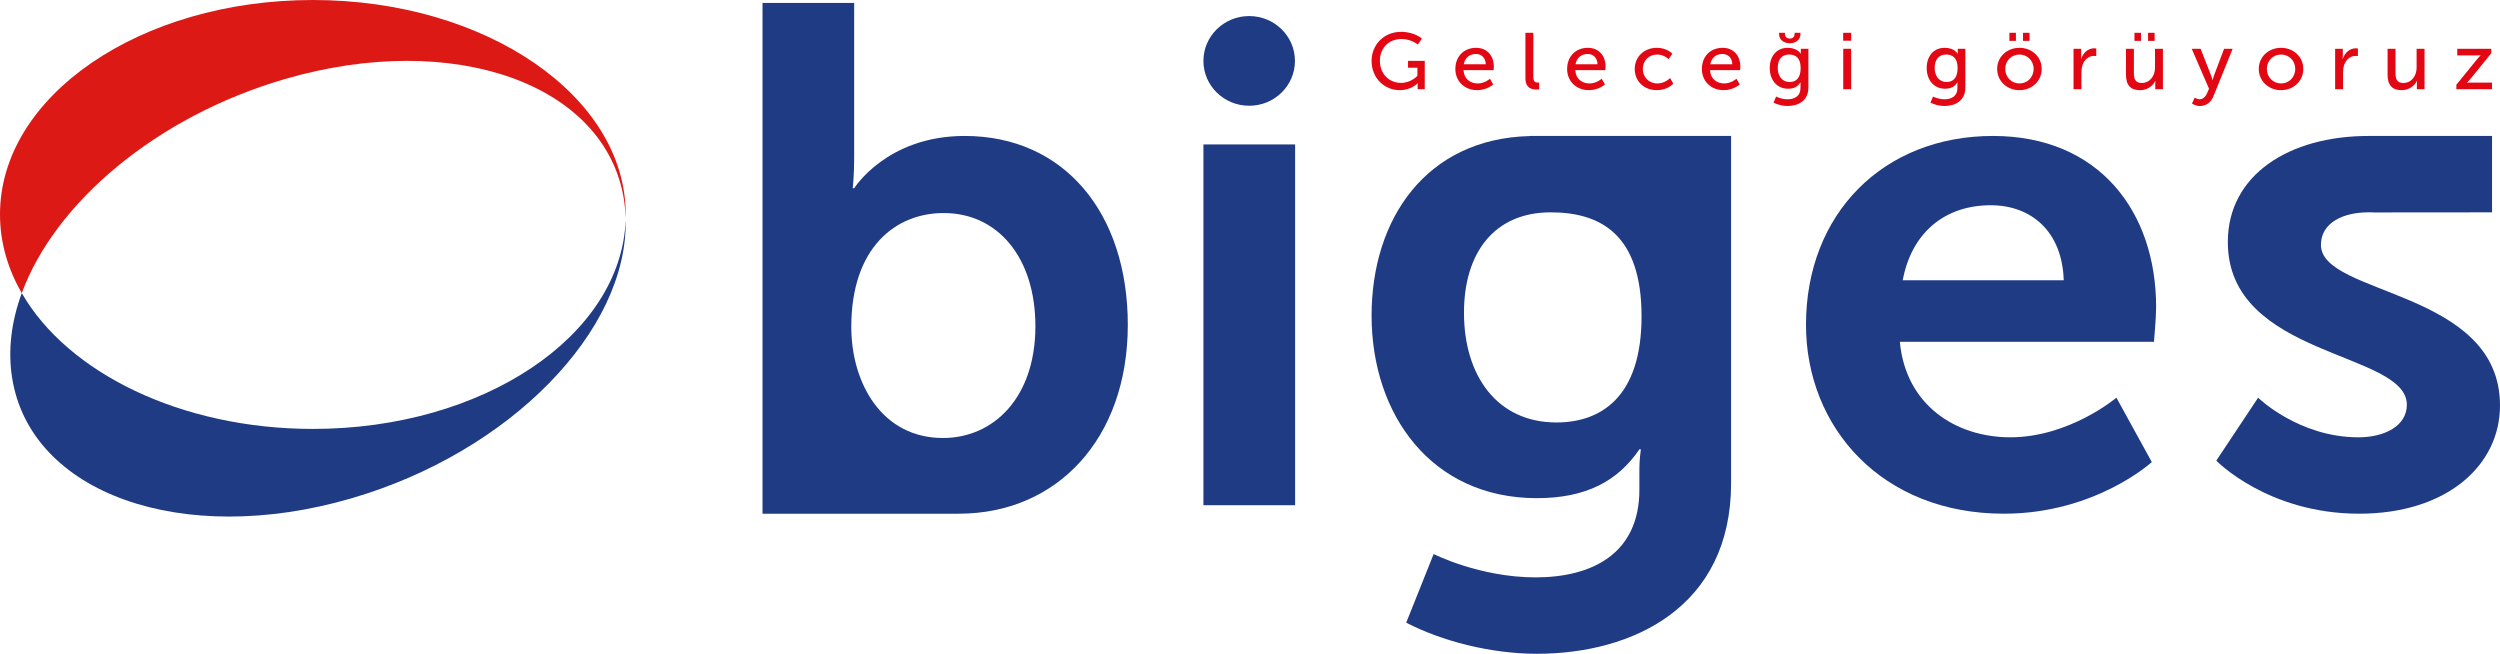 <?xml version="1.0" encoding="utf-8"?>
<!-- Generator: Adobe Illustrator 15.1.0, SVG Export Plug-In . SVG Version: 6.00 Build 0)  -->
<!DOCTYPE svg PUBLIC "-//W3C//DTD SVG 1.1//EN" "http://www.w3.org/Graphics/SVG/1.1/DTD/svg11.dtd">
<svg version="1.1" id="Layer_1" xmlns="http://www.w3.org/2000/svg" xmlns:xlink="http://www.w3.org/1999/xlink" x="0px" y="0px"
	 width="574.308px" height="150.188px" viewBox="0 0 574.308 150.188" enable-background="new 0 0 574.308 150.188"
	 xml:space="preserve">
<g>
	<ellipse fill="#1F3B84" cx="286.967" cy="13.992" rx="10.513" ry="10.303"/>
	<g>
		<path fill="#1F3B84" d="M276.454,33.18h21.065v82.88h-21.065V33.18z"/>
		<path fill="#1F3B84" d="M457.831,31.231c24.373,0,37.482,17.38,37.482,39.326c0,2.438-0.497,7.965-0.497,7.965h-58.375
			c1.319,14.459,12.766,21.937,25.367,21.937c13.598,0,24.384-9.099,24.384-9.099l8.128,14.787c0,0-12.938,11.863-34.004,11.863
			c-28.024,0-45.438-19.828-45.438-43.396C414.879,49.101,432.626,31.231,457.831,31.231z M474.087,64.383
			c-0.335-11.216-7.468-17.232-16.753-17.232c-10.775,0-18.244,6.503-20.233,17.232H474.087z"/>
		<path fill="#1F3B84" d="M351.383,31.231v0.027c-23.614,0.591-36.299,18.868-36.299,41.249c0,22.751,13.759,41.933,37.97,41.933
			c11.284,0,18.58-3.908,23.551-11.217h0.336c0,0-0.336,2.436-0.336,4.386v4.872c0,14.796-10.948,20.156-23.875,20.156
			c-12.775,0-23.389-5.359-23.389-5.359l-6.301,15.761c8.127,4.226,19.4,7.149,30.014,7.149c22.06,0,44.616-10.719,44.616-39.169
			v-68.26V33.18v-1.949H351.383z M357.539,97.048c-13.607,0-21.228-10.729-21.228-25.197c0-13.971,7.123-23.071,19.898-23.071
			c11.444,0,20.893,5.033,20.893,23.885C377.103,91.361,367.654,97.048,357.539,97.048z"/>
		<path fill="#1F3B84" d="M259.083,74.615c0-25.675-14.602-43.385-37.483-43.385c-17.91,0-25.378,12.022-25.378,12.022h-0.324
			c0,0,0.324-2.922,0.324-6.991V0.674h-21.054v102.089v13.297v1.95h45.105l0,0C242.666,118.008,259.083,100.946,259.083,74.615z
			 M216.628,100.617c-14.094,0-21.065-12.667-21.065-25.515c0-18.356,10.278-26.162,21.227-26.162
			c12.44,0,21.065,10.243,21.065,26.003C237.855,91.361,228.236,100.617,216.628,100.617z"/>
		<path fill="#1F3B84" d="M533.173,56.259c0-5.209,5.307-7.478,10.786-7.478c0.382,0,0.76-0.001,1.133-0.004l-0.016,0.027
			c0,0,15.42-0.023,27.405-0.023c0-3.481,0-6.128,0-8.133V35.39v-0.682v-3.477h-28.36c-18.244,0-32.339,8.929-32.339,24.372
			c0,26.649,41.126,25.029,41.126,37.379c0,4.882-5.135,7.478-11.111,7.478c-13.759,0-23.054-9.099-23.054-9.099l-9.609,14.458
			c0,0,11.771,12.191,32.836,12.191c20.061,0,32.338-11.048,32.338-24.86C574.308,66.491,533.173,67.953,533.173,56.259z"/>
		<path fill="#1F3B84" d="M143.727,50.533c-0.973,26.622-32.76,48-71.838,48C41.509,98.533,15.516,85.59,5,67.33
			C2.615,73.834,1.775,80.424,2.78,86.779c4.207,26.599,39.079,39.009,77.89,27.716C117.237,103.856,144.248,75.97,143.727,50.533z"
			/>
		<path fill="#DC1915" d="M65.451,18.154c38.81-11.292,73.682,1.117,77.889,27.717c0.216,1.356,0.338,2.721,0.385,4.095
			c0.005-0.235,0.014-0.471,0.014-0.708C143.739,22.054,111.563,0,71.87,0C32.178,0,0,22.054,0,49.258
			c0,6.386,1.776,12.486,5.002,18.085C12.591,46.618,35.908,26.75,65.451,18.154z"/>
	</g>
	<g>
		<path fill="#E30613" d="M321.828,7.313c3.165,0,4.813,1.561,4.813,1.561l-0.937,1.358c0,0-1.479-1.267-3.728-1.267
			c-3.11,0-4.983,2.221-4.983,4.993c0,3.011,2.098,5.085,4.87,5.085c2.287,0,3.747-1.615,3.747-1.615v-1.873h-2.154v-1.579h3.841
			v6.517h-1.63v-0.808c0-0.275,0.019-0.551,0.019-0.551h-0.037c0,0-1.442,1.579-4.065,1.579c-3.56,0-6.5-2.754-6.5-6.719
			C315.084,10.25,317.968,7.313,321.828,7.313z"/>
		<path fill="#E30613" d="M339.068,10.984c2.68,0,4.104,1.946,4.104,4.351c0,0.238-0.057,0.771-0.057,0.771h-6.912
			c0.093,2.038,1.573,3.065,3.259,3.065c1.63,0,2.811-1.083,2.811-1.083l0.749,1.303c0,0-1.405,1.322-3.672,1.322
			c-2.979,0-5.021-2.111-5.021-4.865C334.329,12.894,336.371,10.984,339.068,10.984z M341.316,14.766
			c-0.057-1.597-1.067-2.368-2.285-2.368c-1.387,0-2.511,0.845-2.772,2.368H341.316z"/>
		<path fill="#E30613" d="M350.426,7.533h1.816v10.115c0,1.12,0.45,1.322,1.013,1.322c0.168,0,0.318-0.019,0.318-0.019v1.579
			c0,0-0.281,0.037-0.6,0.037c-1.031,0-2.548-0.275-2.548-2.607V7.533z"/>
		<path fill="#E30613" d="M364.742,10.984c2.68,0,4.103,1.946,4.103,4.351c0,0.238-0.057,0.771-0.057,0.771h-6.912
			c0.094,2.038,1.574,3.065,3.259,3.065c1.631,0,2.812-1.083,2.812-1.083l0.749,1.303c0,0-1.405,1.322-3.672,1.322
			c-2.979,0-5.021-2.111-5.021-4.865C360.003,12.894,362.045,10.984,364.742,10.984z M366.99,14.766
			c-0.057-1.597-1.067-2.368-2.286-2.368c-1.386,0-2.51,0.845-2.772,2.368H366.99z"/>
		<path fill="#E30613" d="M380.613,10.984c2.38,0,3.561,1.358,3.561,1.358l-0.862,1.249c0,0-1.011-1.065-2.623-1.065
			c-1.91,0-3.297,1.396-3.297,3.305c0,1.891,1.387,3.341,3.354,3.341c1.761,0,2.923-1.248,2.923-1.248l0.73,1.303
			c0,0-1.313,1.487-3.785,1.487c-2.978,0-5.076-2.075-5.076-4.865C375.537,13.096,377.636,10.984,380.613,10.984z"/>
		<path fill="#E30613" d="M395.699,10.984c2.68,0,4.104,1.946,4.104,4.351c0,0.238-0.058,0.771-0.058,0.771h-6.911
			c0.093,2.038,1.573,3.065,3.258,3.065c1.631,0,2.812-1.083,2.812-1.083l0.749,1.303c0,0-1.405,1.322-3.672,1.322
			c-2.979,0-5.021-2.111-5.021-4.865C390.96,12.894,393.002,10.984,395.699,10.984z M397.947,14.766
			c-0.057-1.597-1.067-2.368-2.285-2.368c-1.387,0-2.511,0.845-2.772,2.368H397.947z"/>
		<path fill="#E30613" d="M410.616,22.807c1.648,0,2.997-0.716,2.997-2.607v-0.679c0-0.294,0.02-0.587,0.02-0.587h-0.039
			c-0.561,0.917-1.441,1.45-2.809,1.45c-2.643,0-4.235-2.075-4.235-4.755c0-2.662,1.519-4.645,4.141-4.645
			c2.286,0,2.979,1.377,2.979,1.377h0.038c0,0-0.019-0.128-0.019-0.294v-0.863h1.742v8.904c0,3.066-2.38,4.241-4.777,4.241
			c-1.143,0-2.323-0.312-3.24-0.771l0.6-1.396C408.013,22.183,409.192,22.807,410.616,22.807z M413.65,15.647
			c0-2.423-1.199-3.121-2.679-3.121c-1.649,0-2.585,1.175-2.585,3.066c0,1.928,1.05,3.25,2.754,3.25
			C412.451,18.842,413.65,18.071,413.65,15.647z M408.687,7.79V7.533h1.349v0.239c0,0.771,0.543,1.102,1.124,1.102
			c0.543,0,1.105-0.331,1.105-1.12v-0.22h1.349V7.79c0,1.414-1.18,2.148-2.454,2.148C409.866,9.938,408.687,9.204,408.687,7.79z"/>
		<path fill="#E30613" d="M423.416,7.533h1.837v1.817h-1.837V7.533z M423.436,11.205h1.817v9.289h-1.817V11.205z"/>
		<path fill="#E30613" d="M446.67,22.807c1.648,0,2.998-0.716,2.998-2.607v-0.679c0-0.294,0.02-0.587,0.02-0.587h-0.039
			c-0.561,0.917-1.442,1.45-2.809,1.45c-2.643,0-4.235-2.075-4.235-4.755c0-2.662,1.519-4.645,4.141-4.645
			c2.286,0,2.979,1.377,2.979,1.377h0.038c0,0-0.02-0.128-0.02-0.294v-0.863h1.743v8.904c0,3.066-2.38,4.241-4.777,4.241
			c-1.143,0-2.323-0.312-3.24-0.771l0.6-1.396C444.067,22.183,445.247,22.807,446.67,22.807z M449.705,15.647
			c0-2.423-1.199-3.121-2.68-3.121c-1.648,0-2.584,1.175-2.584,3.066c0,1.928,1.05,3.25,2.754,3.25
			C448.506,18.842,449.705,18.071,449.705,15.647z"/>
		<path fill="#E30613" d="M463.91,10.984c2.829,0,5.113,2.038,5.113,4.847c0,2.827-2.284,4.883-5.113,4.883
			s-5.114-2.056-5.114-4.883C458.796,13.022,461.081,10.984,463.91,10.984z M463.91,19.172c1.798,0,3.26-1.395,3.26-3.341
			c0-1.928-1.462-3.305-3.26-3.305c-1.78,0-3.26,1.377-3.26,3.305C460.65,17.777,462.13,19.172,463.91,19.172z M461.605,7.533h1.498
			v1.854h-1.498V7.533z M464.734,7.533h1.498v1.854h-1.498V7.533z"/>
		<path fill="#E30613" d="M476.337,11.205h1.761v1.616c0,0.385-0.038,0.697-0.038,0.697h0.038c0.43-1.358,1.536-2.423,2.997-2.423
			c0.244,0,0.469,0.037,0.469,0.037v1.762c0,0-0.244-0.055-0.524-0.055c-1.162,0-2.229,0.808-2.661,2.185
			c-0.168,0.532-0.225,1.101-0.225,1.67v3.8h-1.816V11.205z"/>
		<path fill="#E30613" d="M488.387,11.205h1.816v5.544c0,1.285,0.263,2.313,1.78,2.313c1.929,0,3.072-1.671,3.072-3.506v-4.351
			h1.816v9.289h-1.761v-1.23c0-0.385,0.037-0.679,0.037-0.679h-0.037c-0.395,0.918-1.63,2.13-3.484,2.13
			c-2.136,0-3.24-1.102-3.24-3.562V11.205z M490.335,7.533h1.498v1.854h-1.498V7.533z M493.463,7.533h1.498v1.854h-1.498V7.533z"/>
		<path fill="#E30613" d="M504.183,22.421c0,0,0.525,0.386,1.106,0.386c0.73,0,1.349-0.514,1.705-1.359l0.468-1.064l-3.972-9.179
			h2.041l2.38,6.077c0.188,0.477,0.356,1.12,0.356,1.12h0.037c0,0,0.149-0.624,0.318-1.102l2.304-6.095h1.968l-4.44,10.96
			c-0.58,1.432-1.741,2.185-3.072,2.185c-1.067,0-1.835-0.569-1.835-0.569L504.183,22.421z"/>
		<path fill="#E30613" d="M524.008,10.984c2.829,0,5.113,2.038,5.113,4.847c0,2.827-2.284,4.883-5.113,4.883
			s-5.113-2.056-5.113-4.883C518.895,13.022,521.179,10.984,524.008,10.984z M524.008,19.172c1.798,0,3.26-1.395,3.26-3.341
			c0-1.928-1.462-3.305-3.26-3.305c-1.78,0-3.26,1.377-3.26,3.305C520.748,17.777,522.228,19.172,524.008,19.172z"/>
		<path fill="#E30613" d="M536.435,11.205h1.761v1.616c0,0.385-0.037,0.697-0.037,0.697h0.037c0.431-1.358,1.536-2.423,2.997-2.423
			c0.244,0,0.469,0.037,0.469,0.037v1.762c0,0-0.244-0.055-0.524-0.055c-1.162,0-2.229,0.808-2.661,2.185
			c-0.168,0.532-0.225,1.101-0.225,1.67v3.8h-1.816V11.205z"/>
		<path fill="#E30613" d="M548.484,11.205h1.816v5.544c0,1.285,0.263,2.313,1.78,2.313c1.929,0,3.072-1.671,3.072-3.506v-4.351
			h1.816v9.289h-1.761v-1.23c0-0.385,0.037-0.679,0.037-0.679h-0.037c-0.394,0.918-1.629,2.13-3.484,2.13
			c-2.136,0-3.24-1.102-3.24-3.562V11.205z"/>
		<path fill="#E30613" d="M564.281,19.466l4.777-5.875c0.412-0.496,0.786-0.863,0.786-0.863v-0.037c0,0-0.3,0.037-0.918,0.037
			h-4.439v-1.524h7.812v1.028l-4.776,5.893c-0.395,0.478-0.806,0.845-0.806,0.845v0.037c0,0,0.318-0.037,0.936-0.037h4.815v1.523
			h-8.187V19.466z"/>
	</g>
</g>
</svg>
